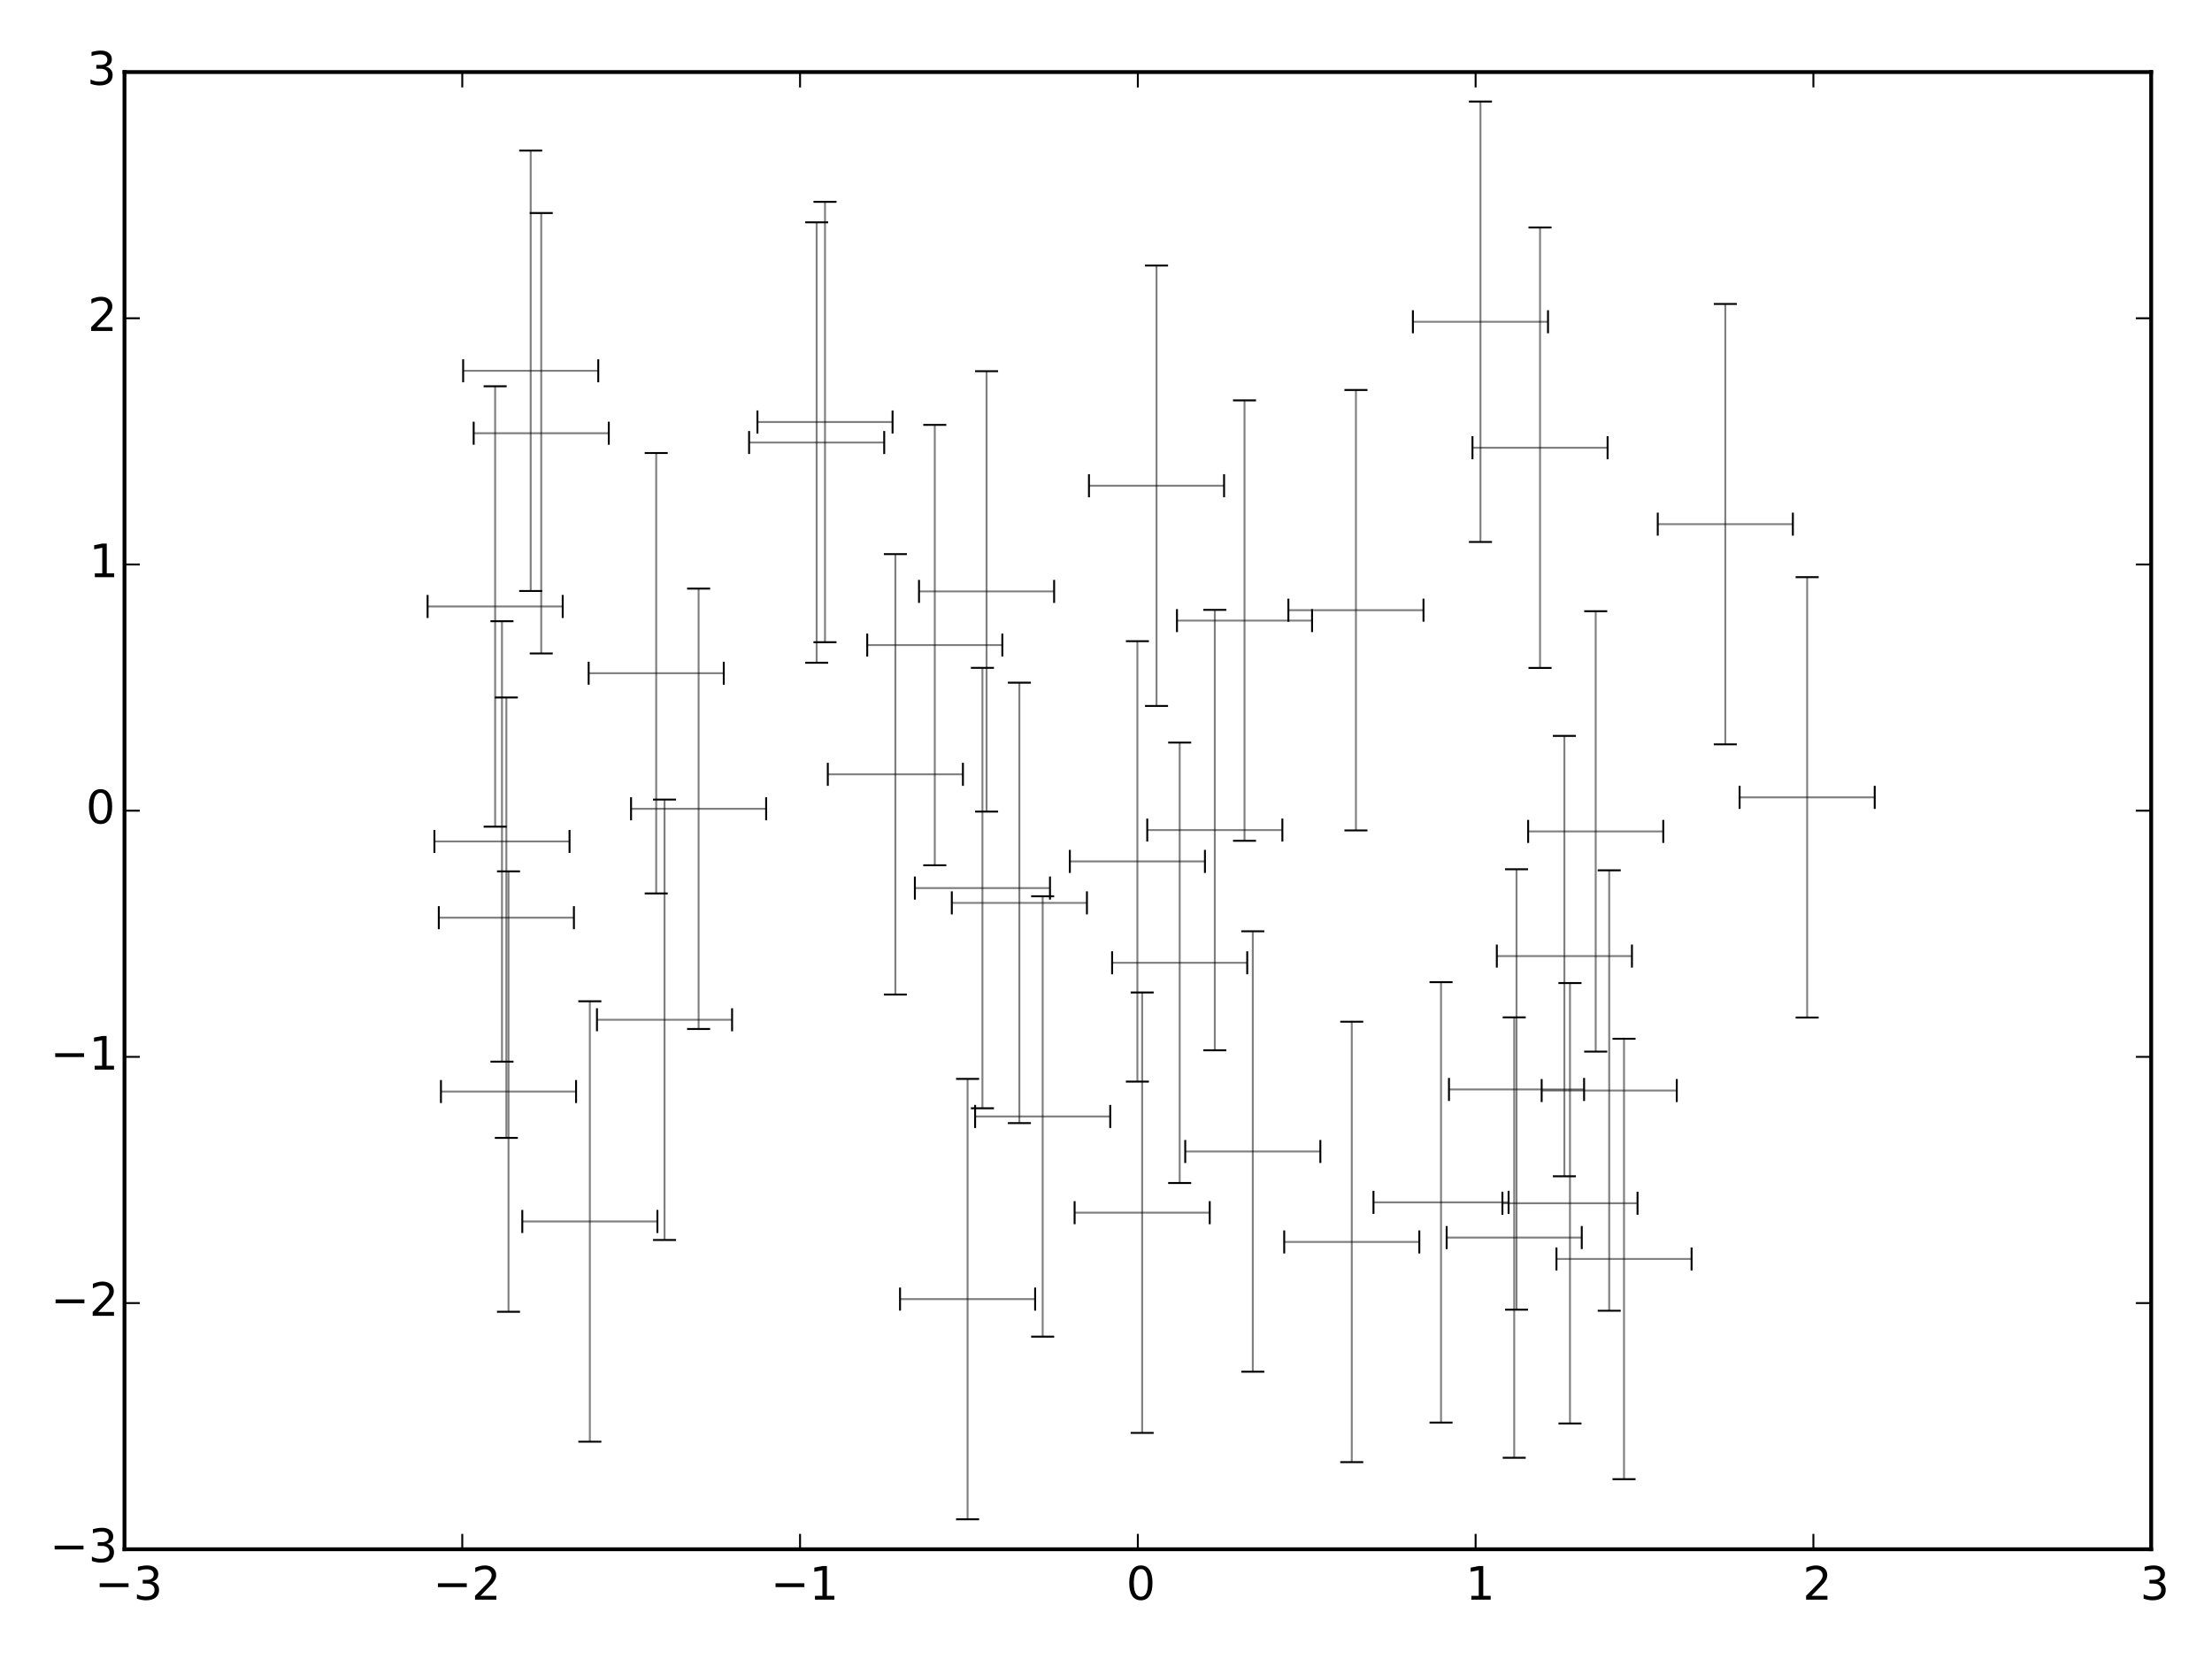 <?xml version="1.0" encoding="utf-8" standalone="no"?>
<!DOCTYPE svg PUBLIC "-//W3C//DTD SVG 1.1//EN"
  "http://www.w3.org/Graphics/SVG/1.1/DTD/svg11.dtd">
<!-- Created with matplotlib (http://matplotlib.org/) -->
<svg height="432pt" version="1.1" viewBox="0 0 576 432" width="576pt" xmlns="http://www.w3.org/2000/svg" xmlns:xlink="http://www.w3.org/1999/xlink">
 <defs>
  <style type="text/css">
*{stroke-linecap:butt;stroke-linejoin:round;}
  </style>
 </defs>
 <g id="figure_1">
  <g id="patch_1">
   <path d="
M0 432
L576 432
L576 0
L0 0
L0 432" style="fill:none;"/>
  </g>
  <g id="axes_1">
   <g id="patch_2">
    <path d="
M32.417 403.426
L560.161 403.426
L560.161 18.767
L32.417 18.767
L32.417 403.426" style="fill:none;"/>
   </g>
   <g id="LineCollection_1">
    <path clip-path="url(#p195ba3aec2)" d="
M397.929 216.499
L433.111 216.499" style="fill:none;stroke:#000000;stroke-opacity:0.5;stroke-width:0.5;"/>
    <path clip-path="url(#p195ba3aec2)" d="
M247.851 235.112
L283.034 235.112" style="fill:none;stroke:#000000;stroke-opacity:0.5;stroke-width:0.5;"/>
    <path clip-path="url(#p195ba3aec2)" d="
M278.583 224.307
L313.766 224.307" style="fill:none;stroke:#000000;stroke-opacity:0.5;stroke-width:0.5;"/>
    <path clip-path="url(#p195ba3aec2)" d="
M113.122 219.109
L148.305 219.109" style="fill:none;stroke:#000000;stroke-opacity:0.5;stroke-width:0.5;"/>
    <path clip-path="url(#p195ba3aec2)" d="
M136.003 318.069
L171.186 318.069" style="fill:none;stroke:#000000;stroke-opacity:0.5;stroke-width:0.5;"/>
    <path clip-path="url(#p195ba3aec2)" d="
M391.226 313.324
L426.409 313.324" style="fill:none;stroke:#000000;stroke-opacity:0.5;stroke-width:0.5;"/>
    <path clip-path="url(#p195ba3aec2)" d="
M111.345 157.923
L146.528 157.923" style="fill:none;stroke:#000000;stroke-opacity:0.5;stroke-width:0.5;"/>
    <path clip-path="url(#p195ba3aec2)" d="
M431.676 136.488
L466.859 136.488" style="fill:none;stroke:#000000;stroke-opacity:0.5;stroke-width:0.5;"/>
    <path clip-path="url(#p195ba3aec2)" d="
M238.232 231.25
L273.415 231.25" style="fill:none;stroke:#000000;stroke-opacity:0.5;stroke-width:0.5;"/>
    <path clip-path="url(#p195ba3aec2)" d="
M376.706 322.261
L411.889 322.261" style="fill:none;stroke:#000000;stroke-opacity:0.5;stroke-width:0.5;"/>
    <path clip-path="url(#p195ba3aec2)" d="
M253.919 290.726
L289.102 290.726" style="fill:none;stroke:#000000;stroke-opacity:0.5;stroke-width:0.5;"/>
    <path clip-path="url(#p195ba3aec2)" d="
M225.824 167.976
L261.006 167.976" style="fill:none;stroke:#000000;stroke-opacity:0.5;stroke-width:0.5;"/>
    <path clip-path="url(#p195ba3aec2)" d="
M234.367 338.28
L269.55 338.28" style="fill:none;stroke:#000000;stroke-opacity:0.5;stroke-width:0.5;"/>
    <path clip-path="url(#p195ba3aec2)" d="
M367.916 83.786
L403.099 83.786" style="fill:none;stroke:#000000;stroke-opacity:0.5;stroke-width:0.5;"/>
    <path clip-path="url(#p195ba3aec2)" d="
M335.493 158.896
L370.676 158.896" style="fill:none;stroke:#000000;stroke-opacity:0.5;stroke-width:0.5;"/>
    <path clip-path="url(#p195ba3aec2)" d="
M164.324 210.609
L199.507 210.609" style="fill:none;stroke:#000000;stroke-opacity:0.5;stroke-width:0.5;"/>
    <path clip-path="url(#p195ba3aec2)" d="
M389.771 248.962
L424.954 248.962" style="fill:none;stroke:#000000;stroke-opacity:0.5;stroke-width:0.5;"/>
    <path clip-path="url(#p195ba3aec2)" d="
M452.991 207.629
L488.173 207.629" style="fill:none;stroke:#000000;stroke-opacity:0.5;stroke-width:0.5;"/>
    <path clip-path="url(#p195ba3aec2)" d="
M114.823 284.239
L150.006 284.239" style="fill:none;stroke:#000000;stroke-opacity:0.5;stroke-width:0.5;"/>
    <path clip-path="url(#p195ba3aec2)" d="
M401.445 283.975
L436.628 283.975" style="fill:none;stroke:#000000;stroke-opacity:0.5;stroke-width:0.5;"/>
    <path clip-path="url(#p195ba3aec2)" d="
M195.063 115.232
L230.246 115.232" style="fill:none;stroke:#000000;stroke-opacity:0.5;stroke-width:0.5;"/>
    <path clip-path="url(#p195ba3aec2)" d="
M405.3 327.83
L440.483 327.83" style="fill:none;stroke:#000000;stroke-opacity:0.5;stroke-width:0.5;"/>
    <path clip-path="url(#p195ba3aec2)" d="
M283.565 126.486
L318.747 126.486" style="fill:none;stroke:#000000;stroke-opacity:0.5;stroke-width:0.5;"/>
    <path clip-path="url(#p195ba3aec2)" d="
M155.45 265.545
L190.633 265.545" style="fill:none;stroke:#000000;stroke-opacity:0.5;stroke-width:0.5;"/>
    <path clip-path="url(#p195ba3aec2)" d="
M215.561 201.633
L250.744 201.633" style="fill:none;stroke:#000000;stroke-opacity:0.5;stroke-width:0.5;"/>
    <path clip-path="url(#p195ba3aec2)" d="
M334.406 323.393
L369.589 323.393" style="fill:none;stroke:#000000;stroke-opacity:0.5;stroke-width:0.5;"/>
    <path clip-path="url(#p195ba3aec2)" d="
M377.311 283.692
L412.494 283.692" style="fill:none;stroke:#000000;stroke-opacity:0.5;stroke-width:0.5;"/>
    <path clip-path="url(#p195ba3aec2)" d="
M298.743 216.148
L333.926 216.148" style="fill:none;stroke:#000000;stroke-opacity:0.5;stroke-width:0.5;"/>
    <path clip-path="url(#p195ba3aec2)" d="
M308.633 299.844
L343.816 299.844" style="fill:none;stroke:#000000;stroke-opacity:0.5;stroke-width:0.5;"/>
    <path clip-path="url(#p195ba3aec2)" d="
M120.604 96.554
L155.787 96.554" style="fill:none;stroke:#000000;stroke-opacity:0.5;stroke-width:0.5;"/>
    <path clip-path="url(#p195ba3aec2)" d="
M114.264 238.962
L149.447 238.962" style="fill:none;stroke:#000000;stroke-opacity:0.5;stroke-width:0.5;"/>
    <path clip-path="url(#p195ba3aec2)" d="
M153.286 175.306
L188.469 175.306" style="fill:none;stroke:#000000;stroke-opacity:0.5;stroke-width:0.5;"/>
    <path clip-path="url(#p195ba3aec2)" d="
M357.651 313.093
L392.834 313.093" style="fill:none;stroke:#000000;stroke-opacity:0.5;stroke-width:0.5;"/>
    <path clip-path="url(#p195ba3aec2)" d="
M383.43 116.586
L418.613 116.586" style="fill:none;stroke:#000000;stroke-opacity:0.5;stroke-width:0.5;"/>
    <path clip-path="url(#p195ba3aec2)" d="
M306.479 161.601
L341.661 161.601" style="fill:none;stroke:#000000;stroke-opacity:0.5;stroke-width:0.5;"/>
    <path clip-path="url(#p195ba3aec2)" d="
M123.343 112.816
L158.526 112.816" style="fill:none;stroke:#000000;stroke-opacity:0.5;stroke-width:0.5;"/>
    <path clip-path="url(#p195ba3aec2)" d="
M197.237 109.894
L232.42 109.894" style="fill:none;stroke:#000000;stroke-opacity:0.5;stroke-width:0.5;"/>
    <path clip-path="url(#p195ba3aec2)" d="
M279.827 315.782
L315.01 315.782" style="fill:none;stroke:#000000;stroke-opacity:0.5;stroke-width:0.5;"/>
    <path clip-path="url(#p195ba3aec2)" d="
M239.31 153.999
L274.493 153.999" style="fill:none;stroke:#000000;stroke-opacity:0.5;stroke-width:0.5;"/>
    <path clip-path="url(#p195ba3aec2)" d="
M289.593 250.708
L324.776 250.708" style="fill:none;stroke:#000000;stroke-opacity:0.5;stroke-width:0.5;"/>
   </g>
   <g id="LineCollection_2">
    <path clip-path="url(#p195ba3aec2)" d="
M415.52 273.841
L415.52 159.158" style="fill:none;stroke:#000000;stroke-opacity:0.5;stroke-width:0.5;"/>
    <path clip-path="url(#p195ba3aec2)" d="
M265.442 292.453
L265.442 177.77" style="fill:none;stroke:#000000;stroke-opacity:0.5;stroke-width:0.5;"/>
    <path clip-path="url(#p195ba3aec2)" d="
M296.175 281.649
L296.175 166.965" style="fill:none;stroke:#000000;stroke-opacity:0.5;stroke-width:0.5;"/>
    <path clip-path="url(#p195ba3aec2)" d="
M130.714 276.451
L130.714 161.767" style="fill:none;stroke:#000000;stroke-opacity:0.5;stroke-width:0.5;"/>
    <path clip-path="url(#p195ba3aec2)" d="
M153.595 375.411
L153.595 260.728" style="fill:none;stroke:#000000;stroke-opacity:0.5;stroke-width:0.5;"/>
    <path clip-path="url(#p195ba3aec2)" d="
M408.817 370.666
L408.817 255.983" style="fill:none;stroke:#000000;stroke-opacity:0.5;stroke-width:0.5;"/>
    <path clip-path="url(#p195ba3aec2)" d="
M128.937 215.265
L128.937 100.581" style="fill:none;stroke:#000000;stroke-opacity:0.5;stroke-width:0.5;"/>
    <path clip-path="url(#p195ba3aec2)" d="
M449.267 193.83
L449.267 79.147" style="fill:none;stroke:#000000;stroke-opacity:0.5;stroke-width:0.5;"/>
    <path clip-path="url(#p195ba3aec2)" d="
M255.823 288.591
L255.823 173.908" style="fill:none;stroke:#000000;stroke-opacity:0.5;stroke-width:0.5;"/>
    <path clip-path="url(#p195ba3aec2)" d="
M394.297 379.603
L394.297 264.92" style="fill:none;stroke:#000000;stroke-opacity:0.5;stroke-width:0.5;"/>
    <path clip-path="url(#p195ba3aec2)" d="
M271.51 348.068
L271.51 233.385" style="fill:none;stroke:#000000;stroke-opacity:0.5;stroke-width:0.5;"/>
    <path clip-path="url(#p195ba3aec2)" d="
M243.415 225.318
L243.415 110.635" style="fill:none;stroke:#000000;stroke-opacity:0.5;stroke-width:0.5;"/>
    <path clip-path="url(#p195ba3aec2)" d="
M251.959 395.621
L251.959 280.938" style="fill:none;stroke:#000000;stroke-opacity:0.5;stroke-width:0.5;"/>
    <path clip-path="url(#p195ba3aec2)" d="
M385.508 141.127
L385.508 26.444" style="fill:none;stroke:#000000;stroke-opacity:0.5;stroke-width:0.5;"/>
    <path clip-path="url(#p195ba3aec2)" d="
M353.084 216.237
L353.084 101.554" style="fill:none;stroke:#000000;stroke-opacity:0.5;stroke-width:0.5;"/>
    <path clip-path="url(#p195ba3aec2)" d="
M181.915 267.951
L181.915 153.268" style="fill:none;stroke:#000000;stroke-opacity:0.5;stroke-width:0.5;"/>
    <path clip-path="url(#p195ba3aec2)" d="
M407.362 306.303
L407.362 191.62" style="fill:none;stroke:#000000;stroke-opacity:0.5;stroke-width:0.5;"/>
    <path clip-path="url(#p195ba3aec2)" d="
M470.582 264.971
L470.582 150.288" style="fill:none;stroke:#000000;stroke-opacity:0.5;stroke-width:0.5;"/>
    <path clip-path="url(#p195ba3aec2)" d="
M132.415 341.581
L132.415 226.897" style="fill:none;stroke:#000000;stroke-opacity:0.5;stroke-width:0.5;"/>
    <path clip-path="url(#p195ba3aec2)" d="
M419.036 341.317
L419.036 226.633" style="fill:none;stroke:#000000;stroke-opacity:0.5;stroke-width:0.5;"/>
    <path clip-path="url(#p195ba3aec2)" d="
M212.654 172.573
L212.654 57.89" style="fill:none;stroke:#000000;stroke-opacity:0.5;stroke-width:0.5;"/>
    <path clip-path="url(#p195ba3aec2)" d="
M422.892 385.171
L422.892 270.488" style="fill:none;stroke:#000000;stroke-opacity:0.5;stroke-width:0.5;"/>
    <path clip-path="url(#p195ba3aec2)" d="
M301.156 183.827
L301.156 69.144" style="fill:none;stroke:#000000;stroke-opacity:0.5;stroke-width:0.5;"/>
    <path clip-path="url(#p195ba3aec2)" d="
M173.042 322.886
L173.042 208.203" style="fill:none;stroke:#000000;stroke-opacity:0.5;stroke-width:0.5;"/>
    <path clip-path="url(#p195ba3aec2)" d="
M233.153 258.975
L233.153 144.292" style="fill:none;stroke:#000000;stroke-opacity:0.5;stroke-width:0.5;"/>
    <path clip-path="url(#p195ba3aec2)" d="
M351.997 380.735
L351.997 266.051" style="fill:none;stroke:#000000;stroke-opacity:0.5;stroke-width:0.5;"/>
    <path clip-path="url(#p195ba3aec2)" d="
M394.902 341.034
L394.902 226.35" style="fill:none;stroke:#000000;stroke-opacity:0.5;stroke-width:0.5;"/>
    <path clip-path="url(#p195ba3aec2)" d="
M316.335 273.489
L316.335 158.806" style="fill:none;stroke:#000000;stroke-opacity:0.5;stroke-width:0.5;"/>
    <path clip-path="url(#p195ba3aec2)" d="
M326.224 357.185
L326.224 242.502" style="fill:none;stroke:#000000;stroke-opacity:0.5;stroke-width:0.5;"/>
    <path clip-path="url(#p195ba3aec2)" d="
M138.195 153.895
L138.195 39.212" style="fill:none;stroke:#000000;stroke-opacity:0.5;stroke-width:0.5;"/>
    <path clip-path="url(#p195ba3aec2)" d="
M131.856 296.303
L131.856 181.62" style="fill:none;stroke:#000000;stroke-opacity:0.5;stroke-width:0.5;"/>
    <path clip-path="url(#p195ba3aec2)" d="
M170.877 232.648
L170.877 117.965" style="fill:none;stroke:#000000;stroke-opacity:0.5;stroke-width:0.5;"/>
    <path clip-path="url(#p195ba3aec2)" d="
M375.242 370.435
L375.242 255.751" style="fill:none;stroke:#000000;stroke-opacity:0.5;stroke-width:0.5;"/>
    <path clip-path="url(#p195ba3aec2)" d="
M401.021 173.928
L401.021 59.244" style="fill:none;stroke:#000000;stroke-opacity:0.5;stroke-width:0.5;"/>
    <path clip-path="url(#p195ba3aec2)" d="
M324.07 218.942
L324.07 104.259" style="fill:none;stroke:#000000;stroke-opacity:0.5;stroke-width:0.5;"/>
    <path clip-path="url(#p195ba3aec2)" d="
M140.935 170.157
L140.935 55.474" style="fill:none;stroke:#000000;stroke-opacity:0.5;stroke-width:0.5;"/>
    <path clip-path="url(#p195ba3aec2)" d="
M214.828 167.235
L214.828 52.552" style="fill:none;stroke:#000000;stroke-opacity:0.5;stroke-width:0.5;"/>
    <path clip-path="url(#p195ba3aec2)" d="
M297.418 373.124
L297.418 258.44" style="fill:none;stroke:#000000;stroke-opacity:0.5;stroke-width:0.5;"/>
    <path clip-path="url(#p195ba3aec2)" d="
M256.902 211.341
L256.902 96.657" style="fill:none;stroke:#000000;stroke-opacity:0.5;stroke-width:0.5;"/>
    <path clip-path="url(#p195ba3aec2)" d="
M307.185 308.049
L307.185 193.366" style="fill:none;stroke:#000000;stroke-opacity:0.5;stroke-width:0.5;"/>
   </g>
   <g id="line2d_1">
    <defs>
     <path d="
M0 3
L0 -3" id="mb7d878a515" style="stroke:#000000;stroke-width:0.5;"/>
    </defs>
    <g clip-path="url(#p195ba3aec2)">
     <use style="opacity:0.5;stroke:#000000;stroke-width:0.5;" x="397.929" xlink:href="#mb7d878a515" y="216.499"/>
     <use style="opacity:0.5;stroke:#000000;stroke-width:0.5;" x="247.851" xlink:href="#mb7d878a515" y="235.112"/>
     <use style="opacity:0.5;stroke:#000000;stroke-width:0.5;" x="278.583" xlink:href="#mb7d878a515" y="224.307"/>
     <use style="opacity:0.5;stroke:#000000;stroke-width:0.5;" x="113.122" xlink:href="#mb7d878a515" y="219.109"/>
     <use style="opacity:0.5;stroke:#000000;stroke-width:0.5;" x="136.003" xlink:href="#mb7d878a515" y="318.069"/>
     <use style="opacity:0.5;stroke:#000000;stroke-width:0.5;" x="391.226" xlink:href="#mb7d878a515" y="313.324"/>
     <use style="opacity:0.5;stroke:#000000;stroke-width:0.5;" x="111.345" xlink:href="#mb7d878a515" y="157.923"/>
     <use style="opacity:0.5;stroke:#000000;stroke-width:0.5;" x="431.676" xlink:href="#mb7d878a515" y="136.488"/>
     <use style="opacity:0.5;stroke:#000000;stroke-width:0.5;" x="238.232" xlink:href="#mb7d878a515" y="231.25"/>
     <use style="opacity:0.5;stroke:#000000;stroke-width:0.5;" x="376.706" xlink:href="#mb7d878a515" y="322.261"/>
     <use style="opacity:0.5;stroke:#000000;stroke-width:0.5;" x="253.919" xlink:href="#mb7d878a515" y="290.726"/>
     <use style="opacity:0.5;stroke:#000000;stroke-width:0.5;" x="225.824" xlink:href="#mb7d878a515" y="167.976"/>
     <use style="opacity:0.5;stroke:#000000;stroke-width:0.5;" x="234.367" xlink:href="#mb7d878a515" y="338.28"/>
     <use style="opacity:0.5;stroke:#000000;stroke-width:0.5;" x="367.916" xlink:href="#mb7d878a515" y="83.786"/>
     <use style="opacity:0.5;stroke:#000000;stroke-width:0.5;" x="335.493" xlink:href="#mb7d878a515" y="158.896"/>
     <use style="opacity:0.5;stroke:#000000;stroke-width:0.5;" x="164.324" xlink:href="#mb7d878a515" y="210.609"/>
     <use style="opacity:0.5;stroke:#000000;stroke-width:0.5;" x="389.771" xlink:href="#mb7d878a515" y="248.962"/>
     <use style="opacity:0.5;stroke:#000000;stroke-width:0.5;" x="452.991" xlink:href="#mb7d878a515" y="207.629"/>
     <use style="opacity:0.5;stroke:#000000;stroke-width:0.5;" x="114.823" xlink:href="#mb7d878a515" y="284.239"/>
     <use style="opacity:0.5;stroke:#000000;stroke-width:0.5;" x="401.445" xlink:href="#mb7d878a515" y="283.975"/>
     <use style="opacity:0.5;stroke:#000000;stroke-width:0.5;" x="195.063" xlink:href="#mb7d878a515" y="115.232"/>
     <use style="opacity:0.5;stroke:#000000;stroke-width:0.5;" x="405.3" xlink:href="#mb7d878a515" y="327.83"/>
     <use style="opacity:0.5;stroke:#000000;stroke-width:0.5;" x="283.565" xlink:href="#mb7d878a515" y="126.486"/>
     <use style="opacity:0.5;stroke:#000000;stroke-width:0.5;" x="155.45" xlink:href="#mb7d878a515" y="265.545"/>
     <use style="opacity:0.5;stroke:#000000;stroke-width:0.5;" x="215.561" xlink:href="#mb7d878a515" y="201.633"/>
     <use style="opacity:0.5;stroke:#000000;stroke-width:0.5;" x="334.406" xlink:href="#mb7d878a515" y="323.393"/>
     <use style="opacity:0.5;stroke:#000000;stroke-width:0.5;" x="377.311" xlink:href="#mb7d878a515" y="283.692"/>
     <use style="opacity:0.5;stroke:#000000;stroke-width:0.5;" x="298.743" xlink:href="#mb7d878a515" y="216.148"/>
     <use style="opacity:0.5;stroke:#000000;stroke-width:0.5;" x="308.633" xlink:href="#mb7d878a515" y="299.844"/>
     <use style="opacity:0.5;stroke:#000000;stroke-width:0.5;" x="120.604" xlink:href="#mb7d878a515" y="96.554"/>
     <use style="opacity:0.5;stroke:#000000;stroke-width:0.5;" x="114.264" xlink:href="#mb7d878a515" y="238.962"/>
     <use style="opacity:0.5;stroke:#000000;stroke-width:0.5;" x="153.286" xlink:href="#mb7d878a515" y="175.306"/>
     <use style="opacity:0.5;stroke:#000000;stroke-width:0.5;" x="357.651" xlink:href="#mb7d878a515" y="313.093"/>
     <use style="opacity:0.5;stroke:#000000;stroke-width:0.5;" x="383.43" xlink:href="#mb7d878a515" y="116.586"/>
     <use style="opacity:0.5;stroke:#000000;stroke-width:0.5;" x="306.479" xlink:href="#mb7d878a515" y="161.601"/>
     <use style="opacity:0.5;stroke:#000000;stroke-width:0.5;" x="123.343" xlink:href="#mb7d878a515" y="112.816"/>
     <use style="opacity:0.5;stroke:#000000;stroke-width:0.5;" x="197.237" xlink:href="#mb7d878a515" y="109.894"/>
     <use style="opacity:0.5;stroke:#000000;stroke-width:0.5;" x="279.827" xlink:href="#mb7d878a515" y="315.782"/>
     <use style="opacity:0.5;stroke:#000000;stroke-width:0.5;" x="239.31" xlink:href="#mb7d878a515" y="153.999"/>
     <use style="opacity:0.5;stroke:#000000;stroke-width:0.5;" x="289.593" xlink:href="#mb7d878a515" y="250.708"/>
    </g>
   </g>
   <g id="line2d_2">
    <g clip-path="url(#p195ba3aec2)">
     <use style="opacity:0.5;stroke:#000000;stroke-width:0.5;" x="433.111" xlink:href="#mb7d878a515" y="216.499"/>
     <use style="opacity:0.5;stroke:#000000;stroke-width:0.5;" x="283.034" xlink:href="#mb7d878a515" y="235.112"/>
     <use style="opacity:0.5;stroke:#000000;stroke-width:0.5;" x="313.766" xlink:href="#mb7d878a515" y="224.307"/>
     <use style="opacity:0.5;stroke:#000000;stroke-width:0.5;" x="148.305" xlink:href="#mb7d878a515" y="219.109"/>
     <use style="opacity:0.5;stroke:#000000;stroke-width:0.5;" x="171.186" xlink:href="#mb7d878a515" y="318.069"/>
     <use style="opacity:0.5;stroke:#000000;stroke-width:0.5;" x="426.409" xlink:href="#mb7d878a515" y="313.324"/>
     <use style="opacity:0.5;stroke:#000000;stroke-width:0.5;" x="146.528" xlink:href="#mb7d878a515" y="157.923"/>
     <use style="opacity:0.5;stroke:#000000;stroke-width:0.5;" x="466.859" xlink:href="#mb7d878a515" y="136.488"/>
     <use style="opacity:0.5;stroke:#000000;stroke-width:0.5;" x="273.415" xlink:href="#mb7d878a515" y="231.25"/>
     <use style="opacity:0.5;stroke:#000000;stroke-width:0.5;" x="411.889" xlink:href="#mb7d878a515" y="322.261"/>
     <use style="opacity:0.5;stroke:#000000;stroke-width:0.5;" x="289.102" xlink:href="#mb7d878a515" y="290.726"/>
     <use style="opacity:0.5;stroke:#000000;stroke-width:0.5;" x="261.006" xlink:href="#mb7d878a515" y="167.976"/>
     <use style="opacity:0.5;stroke:#000000;stroke-width:0.5;" x="269.55" xlink:href="#mb7d878a515" y="338.28"/>
     <use style="opacity:0.5;stroke:#000000;stroke-width:0.5;" x="403.099" xlink:href="#mb7d878a515" y="83.786"/>
     <use style="opacity:0.5;stroke:#000000;stroke-width:0.5;" x="370.676" xlink:href="#mb7d878a515" y="158.896"/>
     <use style="opacity:0.5;stroke:#000000;stroke-width:0.5;" x="199.507" xlink:href="#mb7d878a515" y="210.609"/>
     <use style="opacity:0.5;stroke:#000000;stroke-width:0.5;" x="424.954" xlink:href="#mb7d878a515" y="248.962"/>
     <use style="opacity:0.5;stroke:#000000;stroke-width:0.5;" x="488.173" xlink:href="#mb7d878a515" y="207.629"/>
     <use style="opacity:0.5;stroke:#000000;stroke-width:0.5;" x="150.006" xlink:href="#mb7d878a515" y="284.239"/>
     <use style="opacity:0.5;stroke:#000000;stroke-width:0.5;" x="436.628" xlink:href="#mb7d878a515" y="283.975"/>
     <use style="opacity:0.5;stroke:#000000;stroke-width:0.5;" x="230.246" xlink:href="#mb7d878a515" y="115.232"/>
     <use style="opacity:0.5;stroke:#000000;stroke-width:0.5;" x="440.483" xlink:href="#mb7d878a515" y="327.83"/>
     <use style="opacity:0.5;stroke:#000000;stroke-width:0.5;" x="318.747" xlink:href="#mb7d878a515" y="126.486"/>
     <use style="opacity:0.5;stroke:#000000;stroke-width:0.5;" x="190.633" xlink:href="#mb7d878a515" y="265.545"/>
     <use style="opacity:0.5;stroke:#000000;stroke-width:0.5;" x="250.744" xlink:href="#mb7d878a515" y="201.633"/>
     <use style="opacity:0.5;stroke:#000000;stroke-width:0.5;" x="369.589" xlink:href="#mb7d878a515" y="323.393"/>
     <use style="opacity:0.5;stroke:#000000;stroke-width:0.5;" x="412.494" xlink:href="#mb7d878a515" y="283.692"/>
     <use style="opacity:0.5;stroke:#000000;stroke-width:0.5;" x="333.926" xlink:href="#mb7d878a515" y="216.148"/>
     <use style="opacity:0.5;stroke:#000000;stroke-width:0.5;" x="343.816" xlink:href="#mb7d878a515" y="299.844"/>
     <use style="opacity:0.5;stroke:#000000;stroke-width:0.5;" x="155.787" xlink:href="#mb7d878a515" y="96.554"/>
     <use style="opacity:0.5;stroke:#000000;stroke-width:0.5;" x="149.447" xlink:href="#mb7d878a515" y="238.962"/>
     <use style="opacity:0.5;stroke:#000000;stroke-width:0.5;" x="188.469" xlink:href="#mb7d878a515" y="175.306"/>
     <use style="opacity:0.5;stroke:#000000;stroke-width:0.5;" x="392.834" xlink:href="#mb7d878a515" y="313.093"/>
     <use style="opacity:0.5;stroke:#000000;stroke-width:0.5;" x="418.613" xlink:href="#mb7d878a515" y="116.586"/>
     <use style="opacity:0.5;stroke:#000000;stroke-width:0.5;" x="341.661" xlink:href="#mb7d878a515" y="161.601"/>
     <use style="opacity:0.5;stroke:#000000;stroke-width:0.5;" x="158.526" xlink:href="#mb7d878a515" y="112.816"/>
     <use style="opacity:0.5;stroke:#000000;stroke-width:0.5;" x="232.42" xlink:href="#mb7d878a515" y="109.894"/>
     <use style="opacity:0.5;stroke:#000000;stroke-width:0.5;" x="315.01" xlink:href="#mb7d878a515" y="315.782"/>
     <use style="opacity:0.5;stroke:#000000;stroke-width:0.5;" x="274.493" xlink:href="#mb7d878a515" y="153.999"/>
     <use style="opacity:0.5;stroke:#000000;stroke-width:0.5;" x="324.776" xlink:href="#mb7d878a515" y="250.708"/>
    </g>
   </g>
   <g id="line2d_3">
    <defs>
     <path d="
M3 1.83697e-16
L-3 -1.83697e-16" id="mbfbcda1253" style="stroke:#000000;stroke-width:0.5;"/>
    </defs>
    <g clip-path="url(#p195ba3aec2)">
     <use style="opacity:0.5;stroke:#000000;stroke-width:0.5;" x="415.52" xlink:href="#mbfbcda1253" y="273.841"/>
     <use style="opacity:0.5;stroke:#000000;stroke-width:0.5;" x="265.442" xlink:href="#mbfbcda1253" y="292.453"/>
     <use style="opacity:0.5;stroke:#000000;stroke-width:0.5;" x="296.175" xlink:href="#mbfbcda1253" y="281.649"/>
     <use style="opacity:0.5;stroke:#000000;stroke-width:0.5;" x="130.714" xlink:href="#mbfbcda1253" y="276.451"/>
     <use style="opacity:0.5;stroke:#000000;stroke-width:0.5;" x="153.595" xlink:href="#mbfbcda1253" y="375.411"/>
     <use style="opacity:0.5;stroke:#000000;stroke-width:0.5;" x="408.817" xlink:href="#mbfbcda1253" y="370.666"/>
     <use style="opacity:0.5;stroke:#000000;stroke-width:0.5;" x="128.937" xlink:href="#mbfbcda1253" y="215.265"/>
     <use style="opacity:0.5;stroke:#000000;stroke-width:0.5;" x="449.267" xlink:href="#mbfbcda1253" y="193.83"/>
     <use style="opacity:0.5;stroke:#000000;stroke-width:0.5;" x="255.823" xlink:href="#mbfbcda1253" y="288.591"/>
     <use style="opacity:0.5;stroke:#000000;stroke-width:0.5;" x="394.297" xlink:href="#mbfbcda1253" y="379.603"/>
     <use style="opacity:0.5;stroke:#000000;stroke-width:0.5;" x="271.51" xlink:href="#mbfbcda1253" y="348.068"/>
     <use style="opacity:0.5;stroke:#000000;stroke-width:0.5;" x="243.415" xlink:href="#mbfbcda1253" y="225.318"/>
     <use style="opacity:0.5;stroke:#000000;stroke-width:0.5;" x="251.959" xlink:href="#mbfbcda1253" y="395.621"/>
     <use style="opacity:0.5;stroke:#000000;stroke-width:0.5;" x="385.508" xlink:href="#mbfbcda1253" y="141.127"/>
     <use style="opacity:0.5;stroke:#000000;stroke-width:0.5;" x="353.084" xlink:href="#mbfbcda1253" y="216.237"/>
     <use style="opacity:0.5;stroke:#000000;stroke-width:0.5;" x="181.915" xlink:href="#mbfbcda1253" y="267.951"/>
     <use style="opacity:0.5;stroke:#000000;stroke-width:0.5;" x="407.362" xlink:href="#mbfbcda1253" y="306.303"/>
     <use style="opacity:0.5;stroke:#000000;stroke-width:0.5;" x="470.582" xlink:href="#mbfbcda1253" y="264.971"/>
     <use style="opacity:0.5;stroke:#000000;stroke-width:0.5;" x="132.415" xlink:href="#mbfbcda1253" y="341.581"/>
     <use style="opacity:0.5;stroke:#000000;stroke-width:0.5;" x="419.036" xlink:href="#mbfbcda1253" y="341.317"/>
     <use style="opacity:0.5;stroke:#000000;stroke-width:0.5;" x="212.654" xlink:href="#mbfbcda1253" y="172.573"/>
     <use style="opacity:0.5;stroke:#000000;stroke-width:0.5;" x="422.892" xlink:href="#mbfbcda1253" y="385.171"/>
     <use style="opacity:0.5;stroke:#000000;stroke-width:0.5;" x="301.156" xlink:href="#mbfbcda1253" y="183.827"/>
     <use style="opacity:0.5;stroke:#000000;stroke-width:0.5;" x="173.042" xlink:href="#mbfbcda1253" y="322.886"/>
     <use style="opacity:0.5;stroke:#000000;stroke-width:0.5;" x="233.153" xlink:href="#mbfbcda1253" y="258.975"/>
     <use style="opacity:0.5;stroke:#000000;stroke-width:0.5;" x="351.997" xlink:href="#mbfbcda1253" y="380.735"/>
     <use style="opacity:0.5;stroke:#000000;stroke-width:0.5;" x="394.902" xlink:href="#mbfbcda1253" y="341.034"/>
     <use style="opacity:0.5;stroke:#000000;stroke-width:0.5;" x="316.335" xlink:href="#mbfbcda1253" y="273.489"/>
     <use style="opacity:0.5;stroke:#000000;stroke-width:0.5;" x="326.224" xlink:href="#mbfbcda1253" y="357.185"/>
     <use style="opacity:0.5;stroke:#000000;stroke-width:0.5;" x="138.195" xlink:href="#mbfbcda1253" y="153.895"/>
     <use style="opacity:0.5;stroke:#000000;stroke-width:0.5;" x="131.856" xlink:href="#mbfbcda1253" y="296.303"/>
     <use style="opacity:0.5;stroke:#000000;stroke-width:0.5;" x="170.877" xlink:href="#mbfbcda1253" y="232.648"/>
     <use style="opacity:0.5;stroke:#000000;stroke-width:0.5;" x="375.242" xlink:href="#mbfbcda1253" y="370.435"/>
     <use style="opacity:0.5;stroke:#000000;stroke-width:0.5;" x="401.021" xlink:href="#mbfbcda1253" y="173.928"/>
     <use style="opacity:0.5;stroke:#000000;stroke-width:0.5;" x="324.07" xlink:href="#mbfbcda1253" y="218.942"/>
     <use style="opacity:0.5;stroke:#000000;stroke-width:0.5;" x="140.935" xlink:href="#mbfbcda1253" y="170.157"/>
     <use style="opacity:0.5;stroke:#000000;stroke-width:0.5;" x="214.828" xlink:href="#mbfbcda1253" y="167.235"/>
     <use style="opacity:0.5;stroke:#000000;stroke-width:0.5;" x="297.418" xlink:href="#mbfbcda1253" y="373.124"/>
     <use style="opacity:0.5;stroke:#000000;stroke-width:0.5;" x="256.902" xlink:href="#mbfbcda1253" y="211.341"/>
     <use style="opacity:0.5;stroke:#000000;stroke-width:0.5;" x="307.185" xlink:href="#mbfbcda1253" y="308.049"/>
    </g>
   </g>
   <g id="line2d_4">
    <g clip-path="url(#p195ba3aec2)">
     <use style="opacity:0.5;stroke:#000000;stroke-width:0.5;" x="415.52" xlink:href="#mbfbcda1253" y="159.158"/>
     <use style="opacity:0.5;stroke:#000000;stroke-width:0.5;" x="265.442" xlink:href="#mbfbcda1253" y="177.77"/>
     <use style="opacity:0.5;stroke:#000000;stroke-width:0.5;" x="296.175" xlink:href="#mbfbcda1253" y="166.965"/>
     <use style="opacity:0.5;stroke:#000000;stroke-width:0.5;" x="130.714" xlink:href="#mbfbcda1253" y="161.767"/>
     <use style="opacity:0.5;stroke:#000000;stroke-width:0.5;" x="153.595" xlink:href="#mbfbcda1253" y="260.728"/>
     <use style="opacity:0.5;stroke:#000000;stroke-width:0.5;" x="408.817" xlink:href="#mbfbcda1253" y="255.983"/>
     <use style="opacity:0.5;stroke:#000000;stroke-width:0.5;" x="128.937" xlink:href="#mbfbcda1253" y="100.581"/>
     <use style="opacity:0.5;stroke:#000000;stroke-width:0.5;" x="449.267" xlink:href="#mbfbcda1253" y="79.147"/>
     <use style="opacity:0.5;stroke:#000000;stroke-width:0.5;" x="255.823" xlink:href="#mbfbcda1253" y="173.908"/>
     <use style="opacity:0.5;stroke:#000000;stroke-width:0.5;" x="394.297" xlink:href="#mbfbcda1253" y="264.92"/>
     <use style="opacity:0.5;stroke:#000000;stroke-width:0.5;" x="271.51" xlink:href="#mbfbcda1253" y="233.385"/>
     <use style="opacity:0.5;stroke:#000000;stroke-width:0.5;" x="243.415" xlink:href="#mbfbcda1253" y="110.635"/>
     <use style="opacity:0.5;stroke:#000000;stroke-width:0.5;" x="251.959" xlink:href="#mbfbcda1253" y="280.938"/>
     <use style="opacity:0.5;stroke:#000000;stroke-width:0.5;" x="385.508" xlink:href="#mbfbcda1253" y="26.444"/>
     <use style="opacity:0.5;stroke:#000000;stroke-width:0.5;" x="353.084" xlink:href="#mbfbcda1253" y="101.554"/>
     <use style="opacity:0.5;stroke:#000000;stroke-width:0.5;" x="181.915" xlink:href="#mbfbcda1253" y="153.268"/>
     <use style="opacity:0.5;stroke:#000000;stroke-width:0.5;" x="407.362" xlink:href="#mbfbcda1253" y="191.62"/>
     <use style="opacity:0.5;stroke:#000000;stroke-width:0.5;" x="470.582" xlink:href="#mbfbcda1253" y="150.288"/>
     <use style="opacity:0.5;stroke:#000000;stroke-width:0.5;" x="132.415" xlink:href="#mbfbcda1253" y="226.897"/>
     <use style="opacity:0.5;stroke:#000000;stroke-width:0.5;" x="419.036" xlink:href="#mbfbcda1253" y="226.633"/>
     <use style="opacity:0.5;stroke:#000000;stroke-width:0.5;" x="212.654" xlink:href="#mbfbcda1253" y="57.89"/>
     <use style="opacity:0.5;stroke:#000000;stroke-width:0.5;" x="422.892" xlink:href="#mbfbcda1253" y="270.488"/>
     <use style="opacity:0.5;stroke:#000000;stroke-width:0.5;" x="301.156" xlink:href="#mbfbcda1253" y="69.144"/>
     <use style="opacity:0.5;stroke:#000000;stroke-width:0.5;" x="173.042" xlink:href="#mbfbcda1253" y="208.203"/>
     <use style="opacity:0.5;stroke:#000000;stroke-width:0.5;" x="233.153" xlink:href="#mbfbcda1253" y="144.292"/>
     <use style="opacity:0.5;stroke:#000000;stroke-width:0.5;" x="351.997" xlink:href="#mbfbcda1253" y="266.051"/>
     <use style="opacity:0.5;stroke:#000000;stroke-width:0.5;" x="394.902" xlink:href="#mbfbcda1253" y="226.35"/>
     <use style="opacity:0.5;stroke:#000000;stroke-width:0.5;" x="316.335" xlink:href="#mbfbcda1253" y="158.806"/>
     <use style="opacity:0.5;stroke:#000000;stroke-width:0.5;" x="326.224" xlink:href="#mbfbcda1253" y="242.502"/>
     <use style="opacity:0.5;stroke:#000000;stroke-width:0.5;" x="138.195" xlink:href="#mbfbcda1253" y="39.212"/>
     <use style="opacity:0.5;stroke:#000000;stroke-width:0.5;" x="131.856" xlink:href="#mbfbcda1253" y="181.62"/>
     <use style="opacity:0.5;stroke:#000000;stroke-width:0.5;" x="170.877" xlink:href="#mbfbcda1253" y="117.965"/>
     <use style="opacity:0.5;stroke:#000000;stroke-width:0.5;" x="375.242" xlink:href="#mbfbcda1253" y="255.751"/>
     <use style="opacity:0.5;stroke:#000000;stroke-width:0.5;" x="401.021" xlink:href="#mbfbcda1253" y="59.244"/>
     <use style="opacity:0.5;stroke:#000000;stroke-width:0.5;" x="324.07" xlink:href="#mbfbcda1253" y="104.259"/>
     <use style="opacity:0.5;stroke:#000000;stroke-width:0.5;" x="140.935" xlink:href="#mbfbcda1253" y="55.474"/>
     <use style="opacity:0.5;stroke:#000000;stroke-width:0.5;" x="214.828" xlink:href="#mbfbcda1253" y="52.552"/>
     <use style="opacity:0.5;stroke:#000000;stroke-width:0.5;" x="297.418" xlink:href="#mbfbcda1253" y="258.44"/>
     <use style="opacity:0.5;stroke:#000000;stroke-width:0.5;" x="256.902" xlink:href="#mbfbcda1253" y="96.657"/>
     <use style="opacity:0.5;stroke:#000000;stroke-width:0.5;" x="307.185" xlink:href="#mbfbcda1253" y="193.366"/>
    </g>
   </g>
   <g id="patch_3">
    <path d="
M32.417 18.767
L560.161 18.767" style="fill:none;stroke:#000000;stroke-linecap:square;stroke-linejoin:miter;"/>
   </g>
   <g id="patch_4">
    <path d="
M560.161 403.426
L560.161 18.767" style="fill:none;stroke:#000000;stroke-linecap:square;stroke-linejoin:miter;"/>
   </g>
   <g id="patch_5">
    <path d="
M32.417 403.426
L560.161 403.426" style="fill:none;stroke:#000000;stroke-linecap:square;stroke-linejoin:miter;"/>
   </g>
   <g id="patch_6">
    <path d="
M32.417 403.426
L32.417 18.767" style="fill:none;stroke:#000000;stroke-linecap:square;stroke-linejoin:miter;"/>
   </g>
   <g id="matplotlib.axis_1">
    <g id="xtick_1">
     <g id="line2d_5">
      <defs>
       <path d="
M0 0
L0 -4" id="m93b0483c22" style="stroke:#000000;stroke-width:0.5;"/>
      </defs>
      <g>
       <use style="stroke:#000000;stroke-width:0.5;" x="32.417" xlink:href="#m93b0483c22" y="403.426"/>
      </g>
     </g>
     <g id="line2d_6">
      <defs>
       <path d="
M0 0
L0 4" id="m741efc42ff" style="stroke:#000000;stroke-width:0.5;"/>
      </defs>
      <g>
       <use style="stroke:#000000;stroke-width:0.5;" x="32.417" xlink:href="#m741efc42ff" y="18.767"/>
      </g>
     </g>
     <g id="text_1">
      <!-- −3 -->
      <defs>
       <path d="
M10.594 35.5
L73.188 35.5
L73.188 27.203
L10.594 27.203
z
" id="BitstreamVeraSans-Roman-2212"/>
       <path d="
M40.578 39.312
Q47.656 37.797 51.625 33
Q55.609 28.219 55.609 21.188
Q55.609 10.406 48.188 4.484
Q40.766 -1.422 27.094 -1.422
Q22.516 -1.422 17.656 -0.516
Q12.797 0.391 7.625 2.203
L7.625 11.719
Q11.719 9.328 16.594 8.109
Q21.484 6.891 26.812 6.891
Q36.078 6.891 40.938 10.547
Q45.797 14.203 45.797 21.188
Q45.797 27.641 41.281 31.266
Q36.766 34.906 28.719 34.906
L20.219 34.906
L20.219 43.016
L29.109 43.016
Q36.375 43.016 40.234 45.922
Q44.094 48.828 44.094 54.297
Q44.094 59.906 40.109 62.906
Q36.141 65.922 28.719 65.922
Q24.656 65.922 20.016 65.031
Q15.375 64.156 9.812 62.312
L9.812 71.094
Q15.438 72.656 20.344 73.438
Q25.25 74.219 29.594 74.219
Q40.828 74.219 47.359 69.109
Q53.906 64.016 53.906 55.328
Q53.906 49.266 50.438 45.094
Q46.969 40.922 40.578 39.312" id="BitstreamVeraSans-Roman-33"/>
      </defs>
      <g transform="translate(24.689 416.544)scale(0.12 -0.12)">
       <use xlink:href="#BitstreamVeraSans-Roman-2212"/>
       <use x="83.789" xlink:href="#BitstreamVeraSans-Roman-33"/>
      </g>
     </g>
    </g>
    <g id="xtick_2">
     <g id="line2d_7">
      <g>
       <use style="stroke:#000000;stroke-width:0.5;" x="120.375" xlink:href="#m93b0483c22" y="403.426"/>
      </g>
     </g>
     <g id="line2d_8">
      <g>
       <use style="stroke:#000000;stroke-width:0.5;" x="120.375" xlink:href="#m741efc42ff" y="18.767"/>
      </g>
     </g>
     <g id="text_2">
      <!-- −2 -->
      <defs>
       <path d="
M19.188 8.297
L53.609 8.297
L53.609 0
L7.328 0
L7.328 8.297
Q12.938 14.109 22.625 23.891
Q32.328 33.688 34.812 36.531
Q39.547 41.844 41.422 45.531
Q43.312 49.219 43.312 52.781
Q43.312 58.594 39.234 62.25
Q35.156 65.922 28.609 65.922
Q23.969 65.922 18.812 64.312
Q13.672 62.703 7.812 59.422
L7.812 69.391
Q13.766 71.781 18.938 73
Q24.125 74.219 28.422 74.219
Q39.75 74.219 46.484 68.547
Q53.219 62.891 53.219 53.422
Q53.219 48.922 51.531 44.891
Q49.859 40.875 45.406 35.406
Q44.188 33.984 37.641 27.219
Q31.109 20.453 19.188 8.297" id="BitstreamVeraSans-Roman-32"/>
      </defs>
      <g transform="translate(112.766 416.544)scale(0.12 -0.12)">
       <use xlink:href="#BitstreamVeraSans-Roman-2212"/>
       <use x="83.789" xlink:href="#BitstreamVeraSans-Roman-32"/>
      </g>
     </g>
    </g>
    <g id="xtick_3">
     <g id="line2d_9">
      <g>
       <use style="stroke:#000000;stroke-width:0.5;" x="208.332" xlink:href="#m93b0483c22" y="403.426"/>
      </g>
     </g>
     <g id="line2d_10">
      <g>
       <use style="stroke:#000000;stroke-width:0.5;" x="208.332" xlink:href="#m741efc42ff" y="18.767"/>
      </g>
     </g>
     <g id="text_3">
      <!-- −1 -->
      <defs>
       <path d="
M12.406 8.297
L28.516 8.297
L28.516 63.922
L10.984 60.406
L10.984 69.391
L28.422 72.906
L38.281 72.906
L38.281 8.297
L54.391 8.297
L54.391 0
L12.406 0
z
" id="BitstreamVeraSans-Roman-31"/>
      </defs>
      <g transform="translate(200.676 416.544)scale(0.12 -0.12)">
       <use xlink:href="#BitstreamVeraSans-Roman-2212"/>
       <use x="83.789" xlink:href="#BitstreamVeraSans-Roman-31"/>
      </g>
     </g>
    </g>
    <g id="xtick_4">
     <g id="line2d_11">
      <g>
       <use style="stroke:#000000;stroke-width:0.5;" x="296.289" xlink:href="#m93b0483c22" y="403.426"/>
      </g>
     </g>
     <g id="line2d_12">
      <g>
       <use style="stroke:#000000;stroke-width:0.5;" x="296.289" xlink:href="#m741efc42ff" y="18.767"/>
      </g>
     </g>
     <g id="text_4">
      <!-- 0 -->
      <defs>
       <path d="
M31.781 66.406
Q24.172 66.406 20.328 58.906
Q16.5 51.422 16.5 36.375
Q16.5 21.391 20.328 13.891
Q24.172 6.391 31.781 6.391
Q39.453 6.391 43.281 13.891
Q47.125 21.391 47.125 36.375
Q47.125 51.422 43.281 58.906
Q39.453 66.406 31.781 66.406
M31.781 74.219
Q44.047 74.219 50.516 64.516
Q56.984 54.828 56.984 36.375
Q56.984 17.969 50.516 8.266
Q44.047 -1.422 31.781 -1.422
Q19.531 -1.422 13.062 8.266
Q6.594 17.969 6.594 36.375
Q6.594 54.828 13.062 64.516
Q19.531 74.219 31.781 74.219" id="BitstreamVeraSans-Roman-30"/>
      </defs>
      <g transform="translate(293.266 416.544)scale(0.12 -0.12)">
       <use xlink:href="#BitstreamVeraSans-Roman-30"/>
      </g>
     </g>
    </g>
    <g id="xtick_5">
     <g id="line2d_13">
      <g>
       <use style="stroke:#000000;stroke-width:0.5;" x="384.246" xlink:href="#m93b0483c22" y="403.426"/>
      </g>
     </g>
     <g id="line2d_14">
      <g>
       <use style="stroke:#000000;stroke-width:0.5;" x="384.246" xlink:href="#m741efc42ff" y="18.767"/>
      </g>
     </g>
     <g id="text_5">
      <!-- 1 -->
      <g transform="translate(381.642 416.544)scale(0.12 -0.12)">
       <use xlink:href="#BitstreamVeraSans-Roman-31"/>
      </g>
     </g>
    </g>
    <g id="xtick_6">
     <g id="line2d_15">
      <g>
       <use style="stroke:#000000;stroke-width:0.5;" x="472.204" xlink:href="#m93b0483c22" y="403.426"/>
      </g>
     </g>
     <g id="line2d_16">
      <g>
       <use style="stroke:#000000;stroke-width:0.5;" x="472.204" xlink:href="#m741efc42ff" y="18.767"/>
      </g>
     </g>
     <g id="text_6">
      <!-- 2 -->
      <g transform="translate(469.427 416.544)scale(0.12 -0.12)">
       <use xlink:href="#BitstreamVeraSans-Roman-32"/>
      </g>
     </g>
    </g>
    <g id="xtick_7">
     <g id="line2d_17">
      <g>
       <use style="stroke:#000000;stroke-width:0.5;" x="560.161" xlink:href="#m93b0483c22" y="403.426"/>
      </g>
     </g>
     <g id="line2d_18">
      <g>
       <use style="stroke:#000000;stroke-width:0.5;" x="560.161" xlink:href="#m741efc42ff" y="18.767"/>
      </g>
     </g>
     <g id="text_7">
      <!-- 3 -->
      <g transform="translate(557.282 416.544)scale(0.12 -0.12)">
       <use xlink:href="#BitstreamVeraSans-Roman-33"/>
      </g>
     </g>
    </g>
   </g>
   <g id="matplotlib.axis_2">
    <g id="ytick_1">
     <g id="line2d_19">
      <defs>
       <path d="
M0 0
L4 0" id="m728421d6d4" style="stroke:#000000;stroke-width:0.5;"/>
      </defs>
      <g>
       <use style="stroke:#000000;stroke-width:0.5;" x="32.417" xlink:href="#m728421d6d4" y="403.426"/>
      </g>
     </g>
     <g id="line2d_20">
      <defs>
       <path d="
M0 0
L-4 0" id="mcb0005524f" style="stroke:#000000;stroke-width:0.5;"/>
      </defs>
      <g>
       <use style="stroke:#000000;stroke-width:0.5;" x="560.161" xlink:href="#mcb0005524f" y="403.426"/>
      </g>
     </g>
     <g id="text_8">
      <!-- −3 -->
      <g transform="translate(12.96 406.738)scale(0.12 -0.12)">
       <use xlink:href="#BitstreamVeraSans-Roman-2212"/>
       <use x="83.789" xlink:href="#BitstreamVeraSans-Roman-33"/>
      </g>
     </g>
    </g>
    <g id="ytick_2">
     <g id="line2d_21">
      <g>
       <use style="stroke:#000000;stroke-width:0.5;" x="32.417" xlink:href="#m728421d6d4" y="339.316"/>
      </g>
     </g>
     <g id="line2d_22">
      <g>
       <use style="stroke:#000000;stroke-width:0.5;" x="560.161" xlink:href="#mcb0005524f" y="339.316"/>
      </g>
     </g>
     <g id="text_9">
      <!-- −2 -->
      <g transform="translate(13.2 342.628)scale(0.12 -0.12)">
       <use xlink:href="#BitstreamVeraSans-Roman-2212"/>
       <use x="83.789" xlink:href="#BitstreamVeraSans-Roman-32"/>
      </g>
     </g>
    </g>
    <g id="ytick_3">
     <g id="line2d_23">
      <g>
       <use style="stroke:#000000;stroke-width:0.5;" x="32.417" xlink:href="#m728421d6d4" y="275.206"/>
      </g>
     </g>
     <g id="line2d_24">
      <g>
       <use style="stroke:#000000;stroke-width:0.5;" x="560.161" xlink:href="#mcb0005524f" y="275.206"/>
      </g>
     </g>
     <g id="text_10">
      <!-- −1 -->
      <g transform="translate(13.106 278.518)scale(0.12 -0.12)">
       <use xlink:href="#BitstreamVeraSans-Roman-2212"/>
       <use x="83.789" xlink:href="#BitstreamVeraSans-Roman-31"/>
      </g>
     </g>
    </g>
    <g id="ytick_4">
     <g id="line2d_25">
      <g>
       <use style="stroke:#000000;stroke-width:0.5;" x="32.417" xlink:href="#m728421d6d4" y="211.097"/>
      </g>
     </g>
     <g id="line2d_26">
      <g>
       <use style="stroke:#000000;stroke-width:0.5;" x="560.161" xlink:href="#mcb0005524f" y="211.097"/>
      </g>
     </g>
     <g id="text_11">
      <!-- 0 -->
      <g transform="translate(22.371 214.408)scale(0.12 -0.12)">
       <use xlink:href="#BitstreamVeraSans-Roman-30"/>
      </g>
     </g>
    </g>
    <g id="ytick_5">
     <g id="line2d_27">
      <g>
       <use style="stroke:#000000;stroke-width:0.5;" x="32.417" xlink:href="#m728421d6d4" y="146.987"/>
      </g>
     </g>
     <g id="line2d_28">
      <g>
       <use style="stroke:#000000;stroke-width:0.5;" x="560.161" xlink:href="#mcb0005524f" y="146.987"/>
      </g>
     </g>
     <g id="text_12">
      <!-- 1 -->
      <g transform="translate(23.209 150.298)scale(0.12 -0.12)">
       <use xlink:href="#BitstreamVeraSans-Roman-31"/>
      </g>
     </g>
    </g>
    <g id="ytick_6">
     <g id="line2d_29">
      <g>
       <use style="stroke:#000000;stroke-width:0.5;" x="32.417" xlink:href="#m728421d6d4" y="82.877"/>
      </g>
     </g>
     <g id="line2d_30">
      <g>
       <use style="stroke:#000000;stroke-width:0.5;" x="560.161" xlink:href="#mcb0005524f" y="82.877"/>
      </g>
     </g>
     <g id="text_13">
      <!-- 2 -->
      <g transform="translate(22.864 86.188)scale(0.12 -0.12)">
       <use xlink:href="#BitstreamVeraSans-Roman-32"/>
      </g>
     </g>
    </g>
    <g id="ytick_7">
     <g id="line2d_31">
      <g>
       <use style="stroke:#000000;stroke-width:0.5;" x="32.417" xlink:href="#m728421d6d4" y="18.767"/>
      </g>
     </g>
     <g id="line2d_32">
      <g>
       <use style="stroke:#000000;stroke-width:0.5;" x="560.161" xlink:href="#mcb0005524f" y="18.767"/>
      </g>
     </g>
     <g id="text_14">
      <!-- 3 -->
      <g transform="translate(22.659 22.078)scale(0.12 -0.12)">
       <use xlink:href="#BitstreamVeraSans-Roman-33"/>
      </g>
     </g>
    </g>
   </g>
  </g>
 </g>
 <defs>
  <clipPath id="p195ba3aec2">
   <rect height="384.659" width="527.743" x="32.417" y="18.767"/>
  </clipPath>
 </defs>
</svg>
